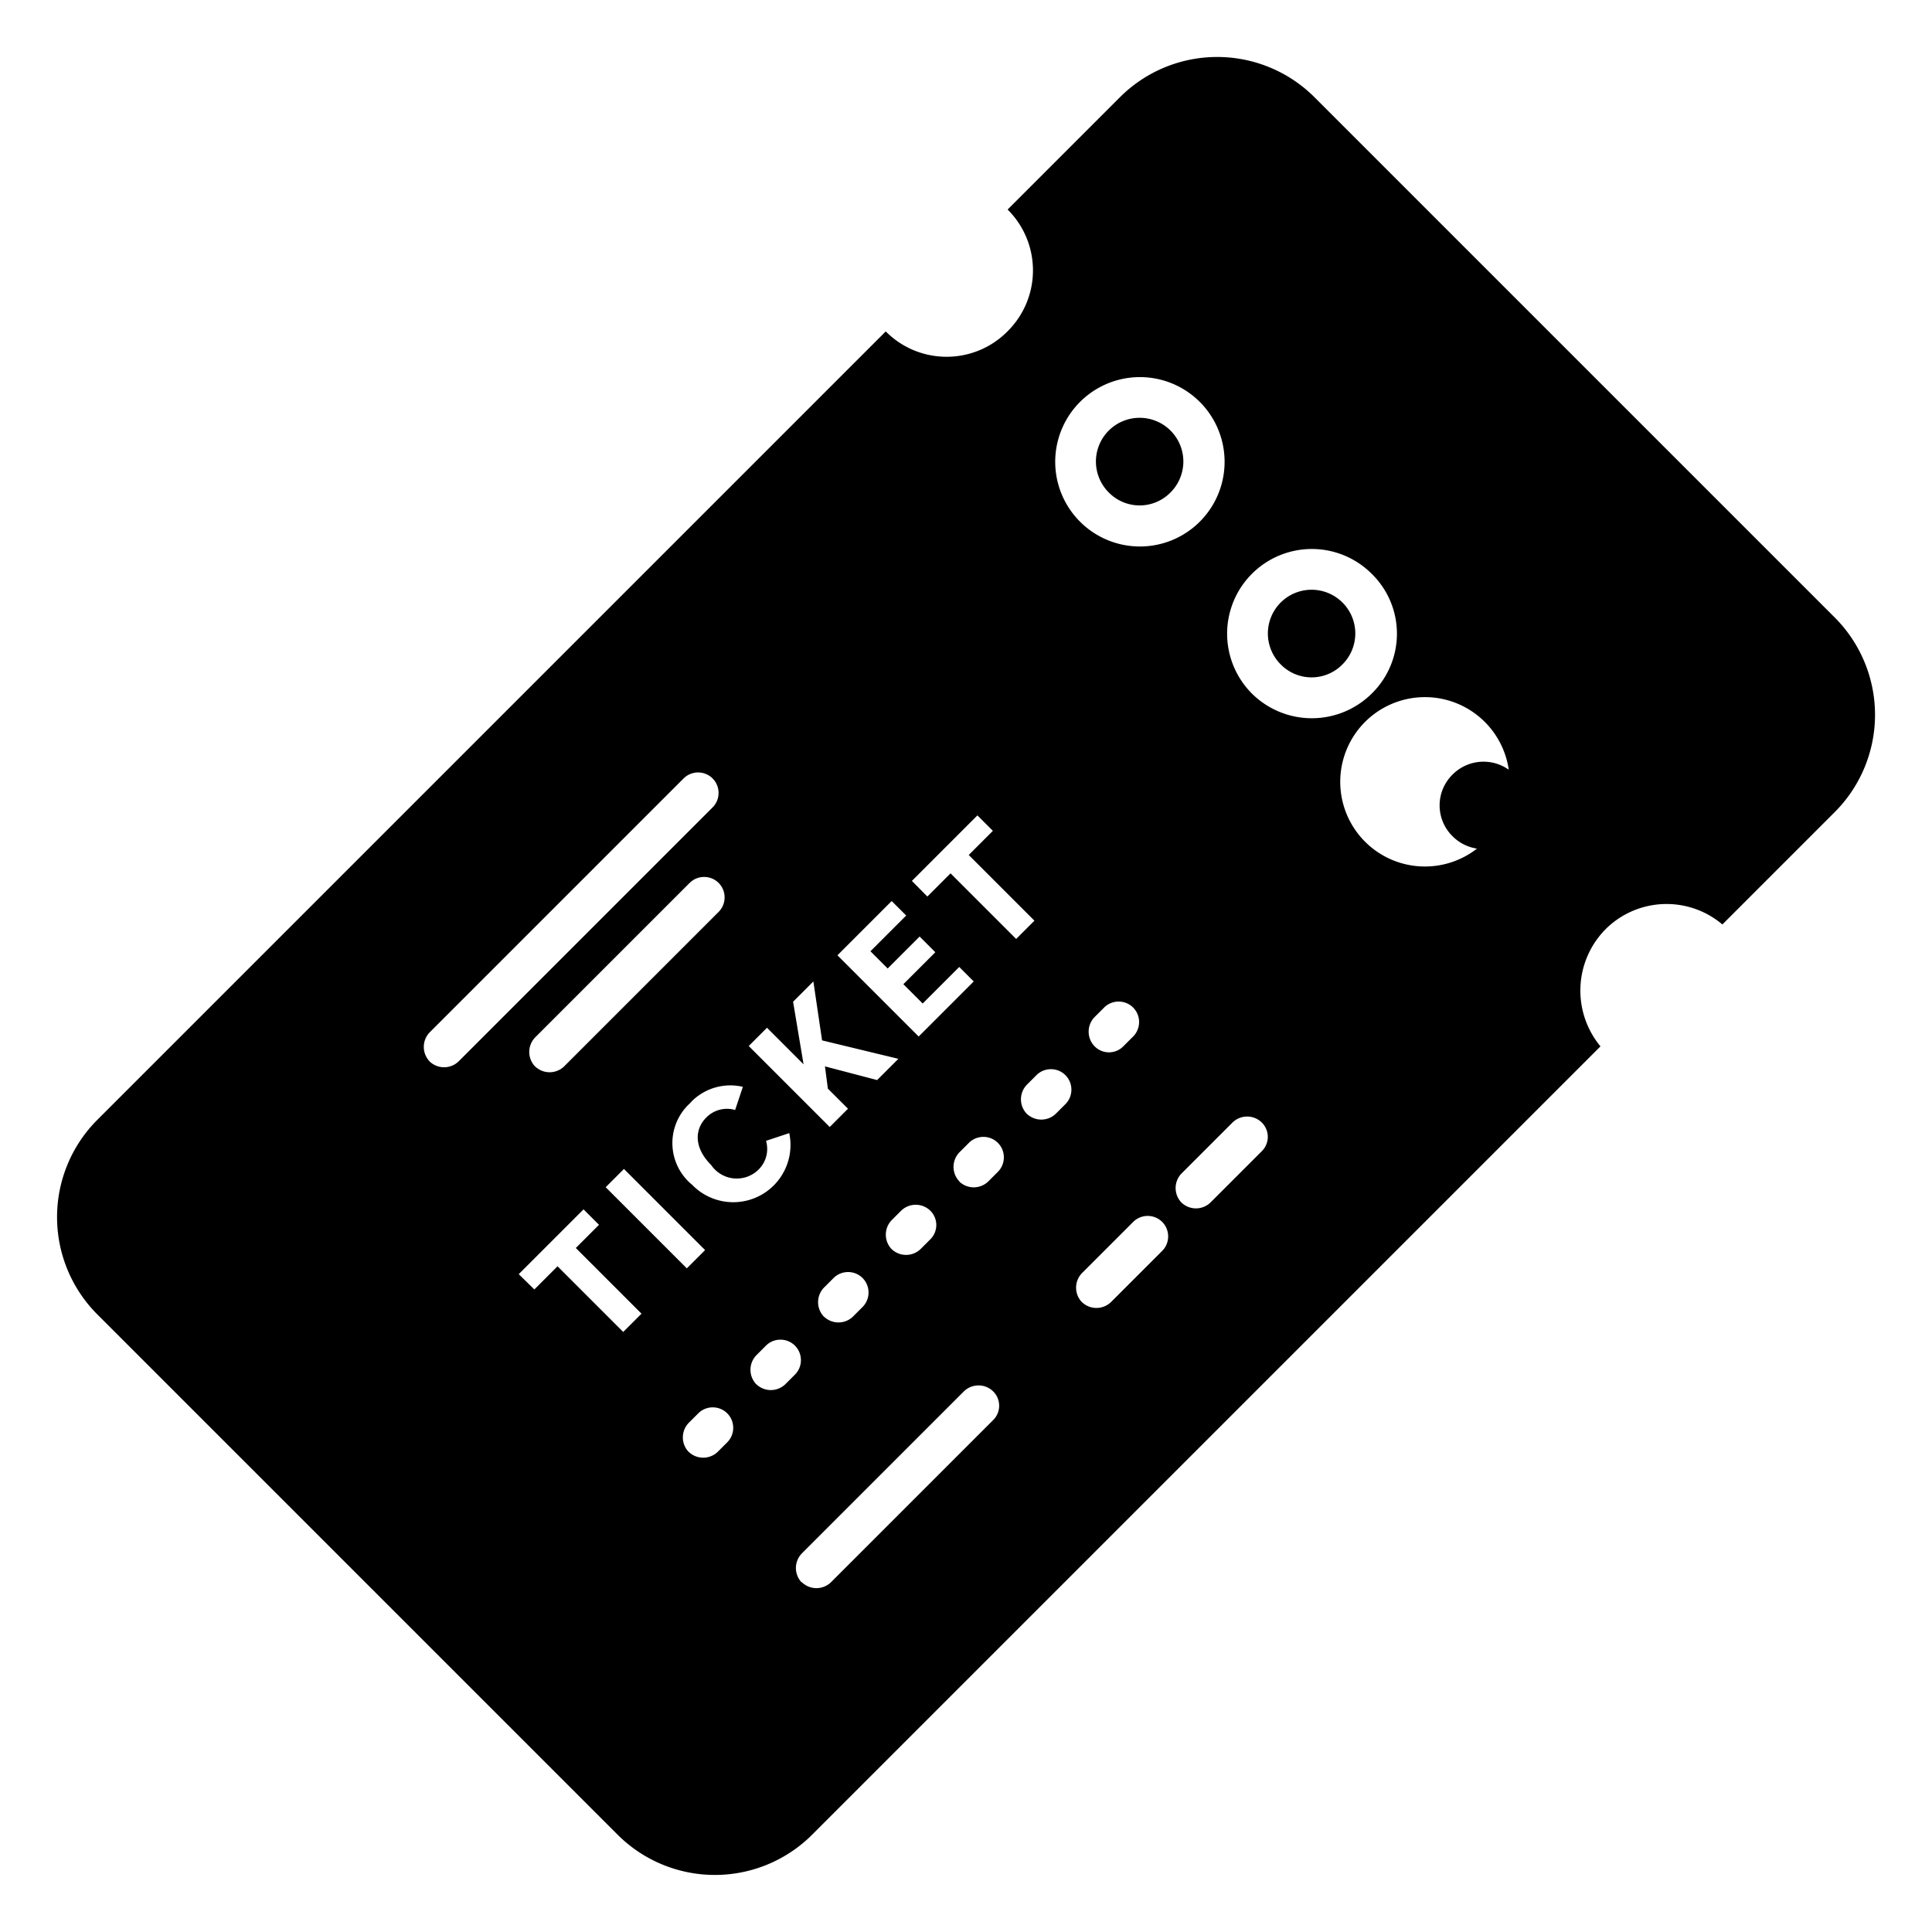 <svg xmlns="http://www.w3.org/2000/svg" xmlns:xlink="http://www.w3.org/1999/xlink" width="24" height="24" viewBox="0 0 24 24"><path fill="currentColor" d="M21.396 11.484a1.073 1.073 0 0 0-1.451.059l-.001.001a1.085 1.085 0 0 0-.065 1.451l.003.003l-9.79 9.79l-.003.003a1.71 1.71 0 0 1-2.417 0l-.004-.004l-6.456-6.456l-.003-.003a1.71 1.71 0 0 1 0-2.417l.004-.004l9.79-9.79l.003.003c.416.416 1.09.416 1.506 0l.003-.003l.005-.005a1.065 1.065 0 0 0 0-1.506l-.003-.003l1.392-1.392l.003-.003a1.71 1.71 0 0 1 2.417 0l.004.004l6.456 6.456l.003.003a1.71 1.71 0 0 1 0 2.417l-.004.004zm-6.719 3.455a.26.26 0 0 0 .359 0l.637-.637l.003-.003a.25.25 0 0 0 0-.353l-.004-.004a.26.26 0 0 0-.359 0l-.638.638a.26.26 0 0 0 .001.358zm-1.236 1.237a.26.26 0 0 0 .359 0l.637-.637c.099-.099.099-.261 0-.36s-.261-.099-.36 0l-.637.637a.26.26 0 0 0 0 .36zm-3.48 3.479a.26.26 0 0 0 .36.002l2.015-2.015l.003-.003a.25.25 0 0 0 0-.353l-.004-.004a.26.26 0 0 0-.359 0L9.96 19.298a.26.26 0 0 0-.002.359zm7.741-8.891a1.052 1.052 0 1 0-.002 0zm-4.106 2.232l.003.003a.25.25 0 0 0 .354 0l.003-.003l.12-.12c.099-.099.099-.261 0-.36s-.261-.099-.36 0l-.12.12a.26.26 0 0 0 0 .36m-.84.84a.26.26 0 0 0 .359 0l.12-.12c.099-.099.099-.261 0-.36s-.261-.099-.36 0l-.118.118a.26.26 0 0 0-.002.362zm-.84.841a.26.26 0 0 0 .36 0l.12-.12c.099-.099.099-.261 0-.36s-.261-.099-.36 0l-.12.12a.26.26 0 0 0 .002.359zm-.84.84a.26.26 0 0 0 .359 0l.12-.12l.003-.003a.25.25 0 0 0 0-.353l-.004-.004a.26.26 0 0 0-.358.001l-.12.12a.26.26 0 0 0-.001.358zm-.84.839a.26.26 0 0 0 .359 0l.12-.12c.099-.099.099-.261 0-.36s-.261-.099-.36 0l-.12.12a.26.26 0 0 0 0 .36zm-.84.84a.26.26 0 0 0 .359 0l.12-.12c.099-.099.099-.261 0-.36s-.261-.099-.36 0l-.12.12a.26.26 0 0 0 0 .36zm-.84.84a.26.26 0 0 0 .359 0l.119-.119c.099-.099.099-.261 0-.36s-.261-.099-.36 0l-.119.119a.26.26 0 0 0 0 .36zm6.996-9.42a1.057 1.057 0 0 0 1.488 0l.007-.007a1.04 1.04 0 0 0 0-1.474l-.007-.007a1.052 1.052 0 1 0-1.488 1.488m-6.96 6.096l.013.013a.711.711 0 0 0 1.2-.646l-.001-.003l-.288.096a.36.36 0 0 1-.093.357l-.002.002a.385.385 0 0 1-.589-.062l.001.002c-.216-.216-.204-.444-.06-.588l.002-.002a.36.36 0 0 1 .355-.093l.002.001l.096-.288a.68.68 0 0 0-.636.181l-.024.026l.001-.001l-.021.02a.67.67 0 0 0 .045.987l-.002-.002zm2.304-1.295l.264-.264l-.948-.229l-.108-.732l-.252.252l.13.777l-.454-.454l-.227.227L10.307 14l.227-.227l-.25-.25l-.036-.276zm.624-2.28l.288-.288l.815.815l.227-.227l-.816-.816l.3-.3l-.192-.192l-.814.814zm-.108 1.739l.684-.684l-.18-.18l-.454.454l-.24-.24l.397-.397l-.195-.195l-.397.397l-.214-.214l.444-.444l-.18-.18l-.674.674zm-2.88 2.88l.227-.227l-1.008-1.008l-.227.227zm-1.894.262l.288-.288l.816.816l.227-.227l-.816-.816l.288-.288l-.192-.192l-.805.805zm6.778-9.538l.001.001a1.052 1.052 0 1 0-.001-.001m-6.768 6.768a.26.26 0 0 0 .359 0l1.92-1.92c.099-.099.099-.261 0-.36s-.261-.099-.36 0l-1.92 1.92a.26.26 0 0 0 0 .36zm-1.311-.062a.26.26 0 0 0 .359 0l3.156-3.156c.099-.099.099-.261 0-.36s-.261-.099-.36 0l-3.155 3.155a.26.26 0 0 0 0 .36zm12.708-2.797l-.005-.005a.537.537 0 0 1 0-.758l.005-.005a.543.543 0 1 1 0 .768m-2.136-2.136a.543.543 0 1 1 .768 0l-.005.005a.537.537 0 0 1-.758 0l-.002-.002zm-2.136-2.136a.543.543 0 1 1 .768 0l-.005.005a.537.537 0 0 1-.758 0l-.002-.002z"/></svg>